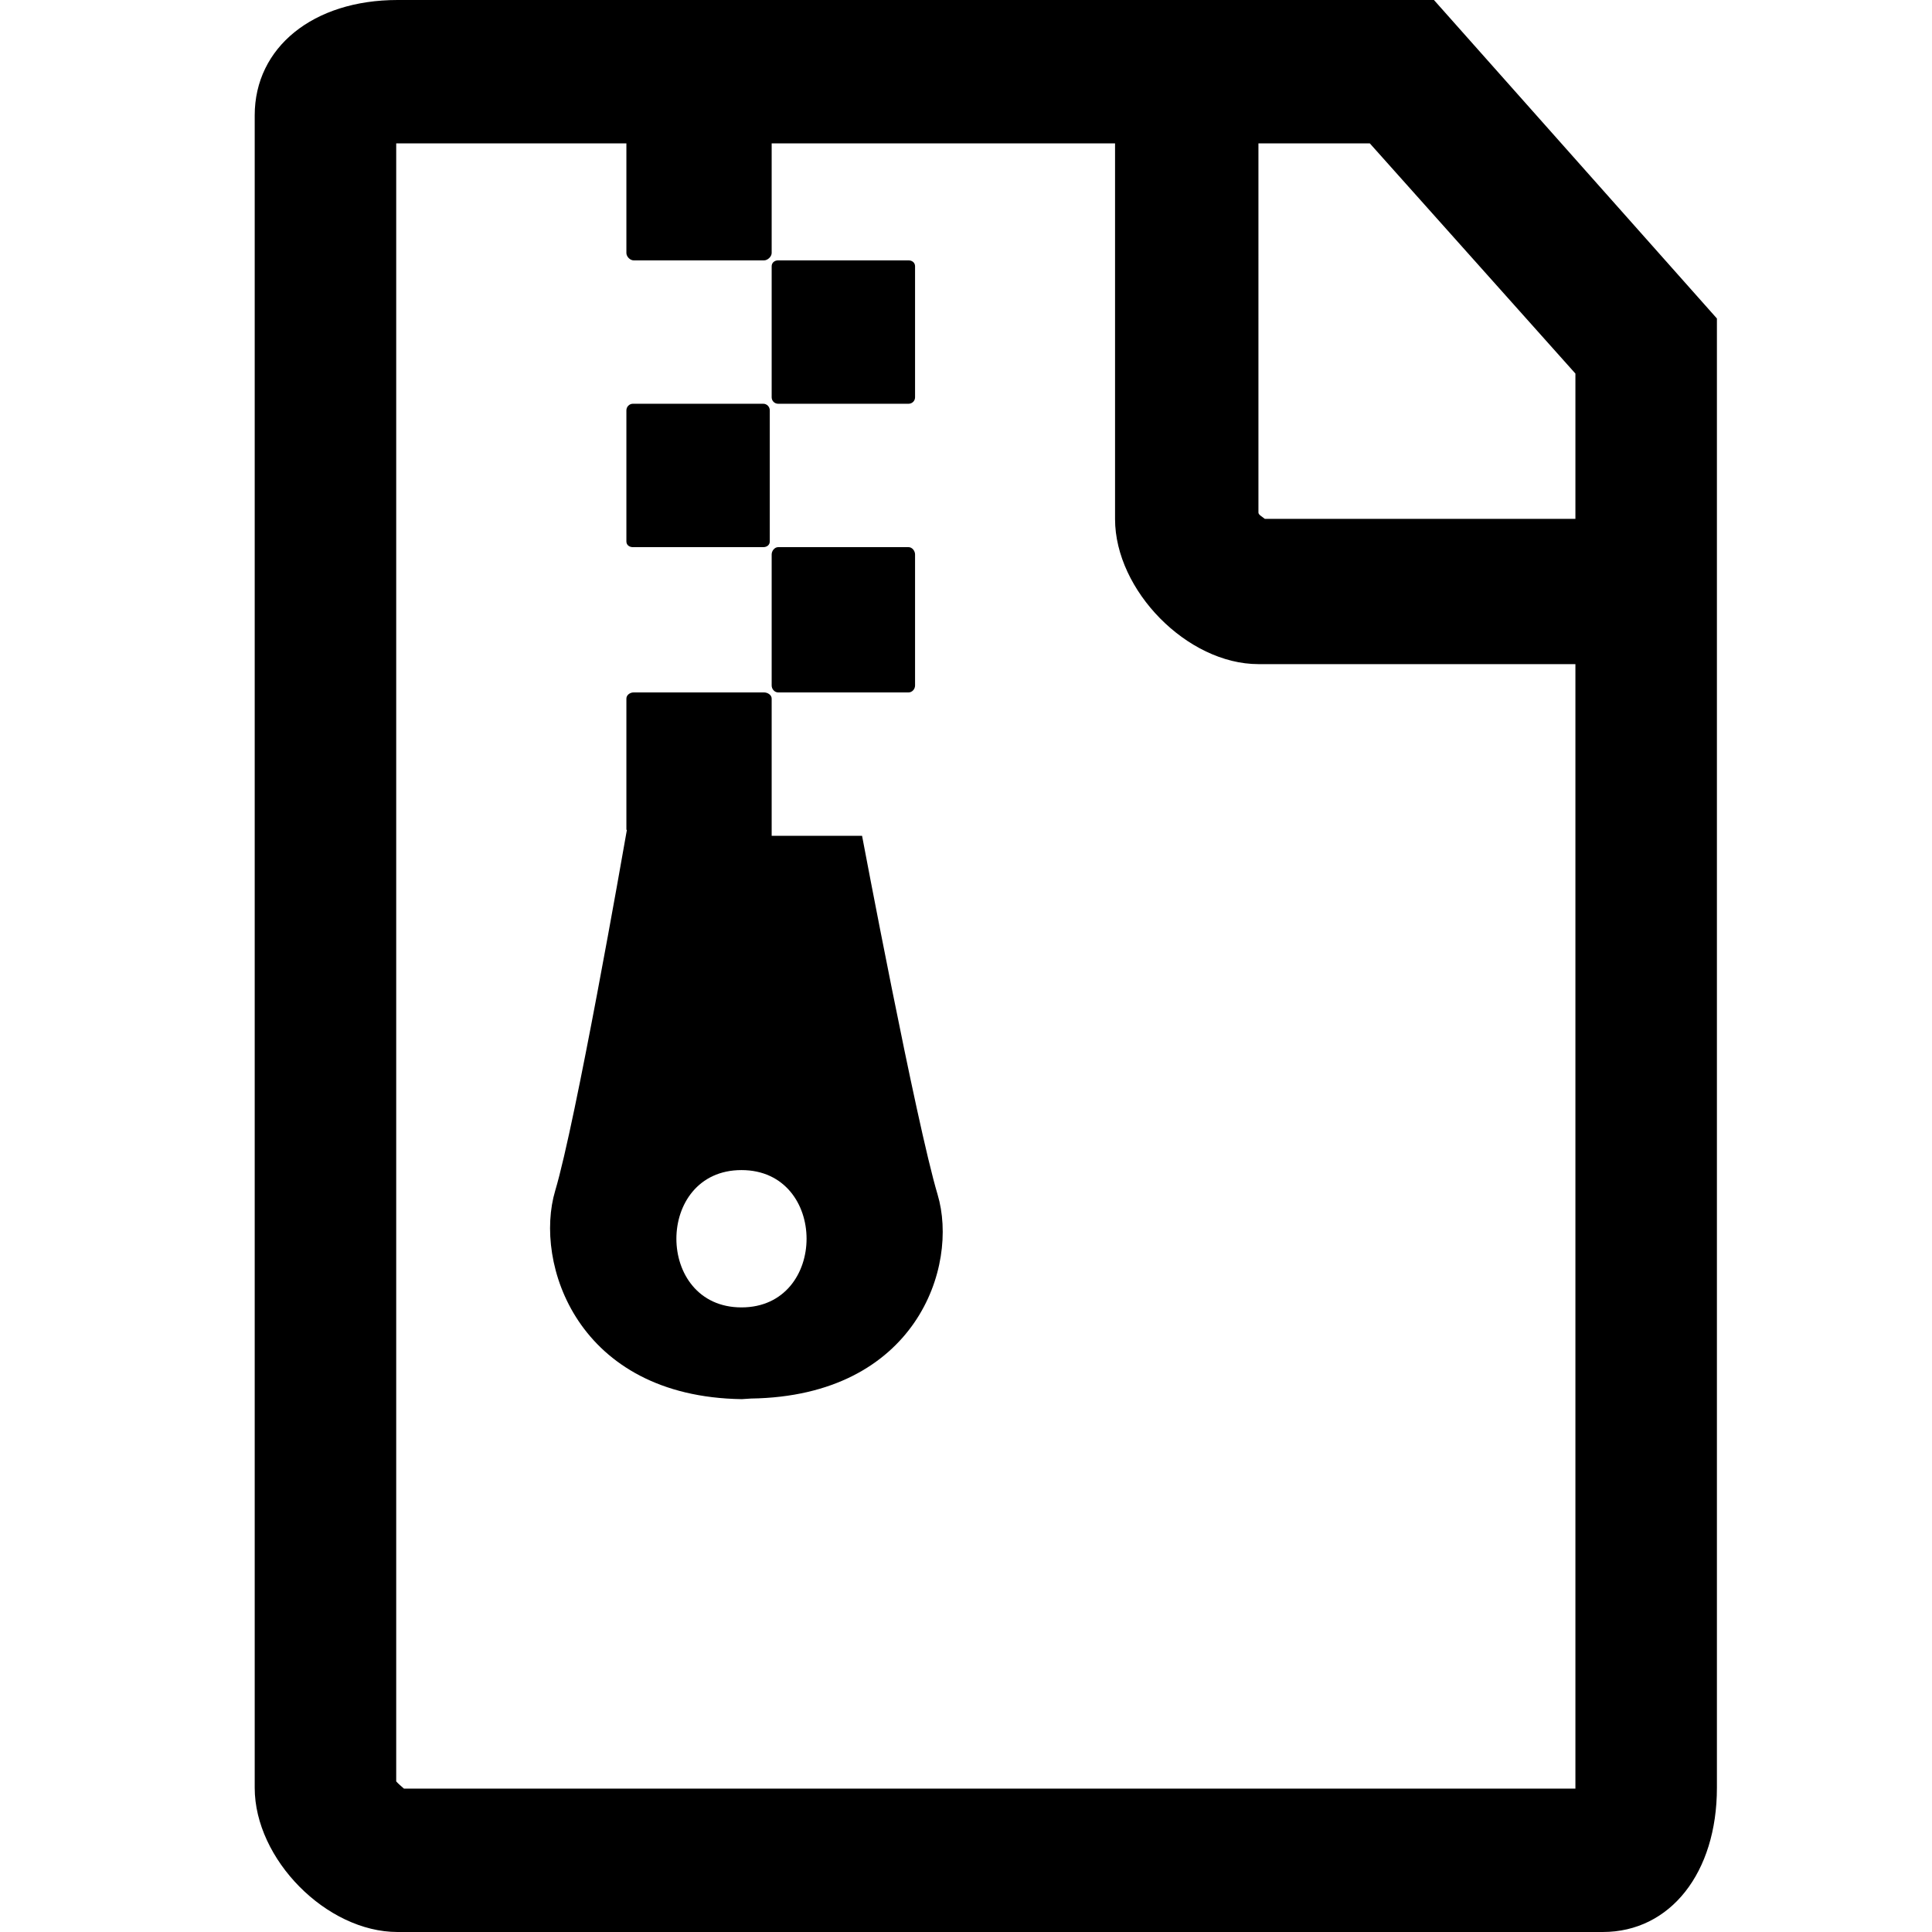 <?xml version="1.0" encoding="utf-8"?>
<!-- Generator: Adobe Illustrator 16.0.0, SVG Export Plug-In . SVG Version: 6.00 Build 0)  -->
<!DOCTYPE svg PUBLIC "-//W3C//DTD SVG 1.1//EN" "http://www.w3.org/Graphics/SVG/1.1/DTD/svg11.dtd">
<svg version="1.1" id="Layer_1" xmlns="http://www.w3.org/2000/svg" xmlns:xlink="http://www.w3.org/1999/xlink" x="0px" y="0px"
	 width="1024px" height="1024px" viewBox="0 0 1024 1024" enable-background="new 0 0 1024 1024" xml:space="preserve">
<rect fill="none" width="1024" height="1024"/>
<g>
	<path fill="currentColor" d="M666.985,0h-45.627H210.717C165.952,0,135,25.134,135,61.134v886.448c0,37.851,38.051,76.418,75.717,76.418
		h638.776c35.824,0,60.507-31.433,60.507-76.418V320.956v-45.851V168.806L760.021,0H666.985z M835,948H214.103
		c-1.159-1-3.103-2.656-4.103-3.82V76h122v58.089c0,1.911,1.933,3.911,3.834,3.911h69.153c1.902,0,4.013-2,4.013-3.911V76h182
		v199.104C591,312.956,629.319,352,666.985,352H835V948z M835,275H670.372c-1.159-1-3.372-2.12-3.372-3.291V76h59.038L835,198V275z"
		/>
	<path fill="currentColor" d="M485,141.135c0-1.912-1.543-3.135-3.446-3.135h-69.108c-1.903,0-3.446,1.223-3.446,3.135v69.448
		c0,1.912,1.543,3.417,3.446,3.417h69.108c1.903,0,3.446-1.505,3.446-3.417V141.135z"/>
	<path fill="currentColor" d="M408,217.508c0-1.912-1.543-3.508-3.446-3.508h-69.108c-1.903,0-3.446,1.596-3.446,3.508v69.448
		c0,1.912,1.543,3.044,3.446,3.044h69.108c1.903,0,3.446-1.132,3.446-3.044V217.508z"/>
	<path fill="currentColor" d="M485,293.881c0-1.912-1.543-3.881-3.446-3.881h-69.108c-1.903,0-3.446,1.969-3.446,3.881v69.447
		c0,1.912,1.543,3.672,3.446,3.672h69.108c1.903,0,3.446-1.76,3.446-3.672V293.881z"/>
	<path fill="currentColor" d="M456.912,443H409v-72.731c0-1.911-2.111-3.269-4.013-3.269h-69.153c-1.901,0-3.834,1.358-3.834,3.269
		v69.493c0,0.059,0.254,0.097,0.254,0.157c-2.199,12.574-27.083,154.664-37.985,191.17
		c-11.406,38.211,11.456,109.219,98.907,110.486l4.896-0.32c87.452-1.27,110.277-69.918,98.87-108.127
		C485.535,594.918,456.912,443,456.912,443z M393,692.948c-46,0-46-72.777,0-72.777S439,692.948,393,692.948z"/>
</g>
</svg>
